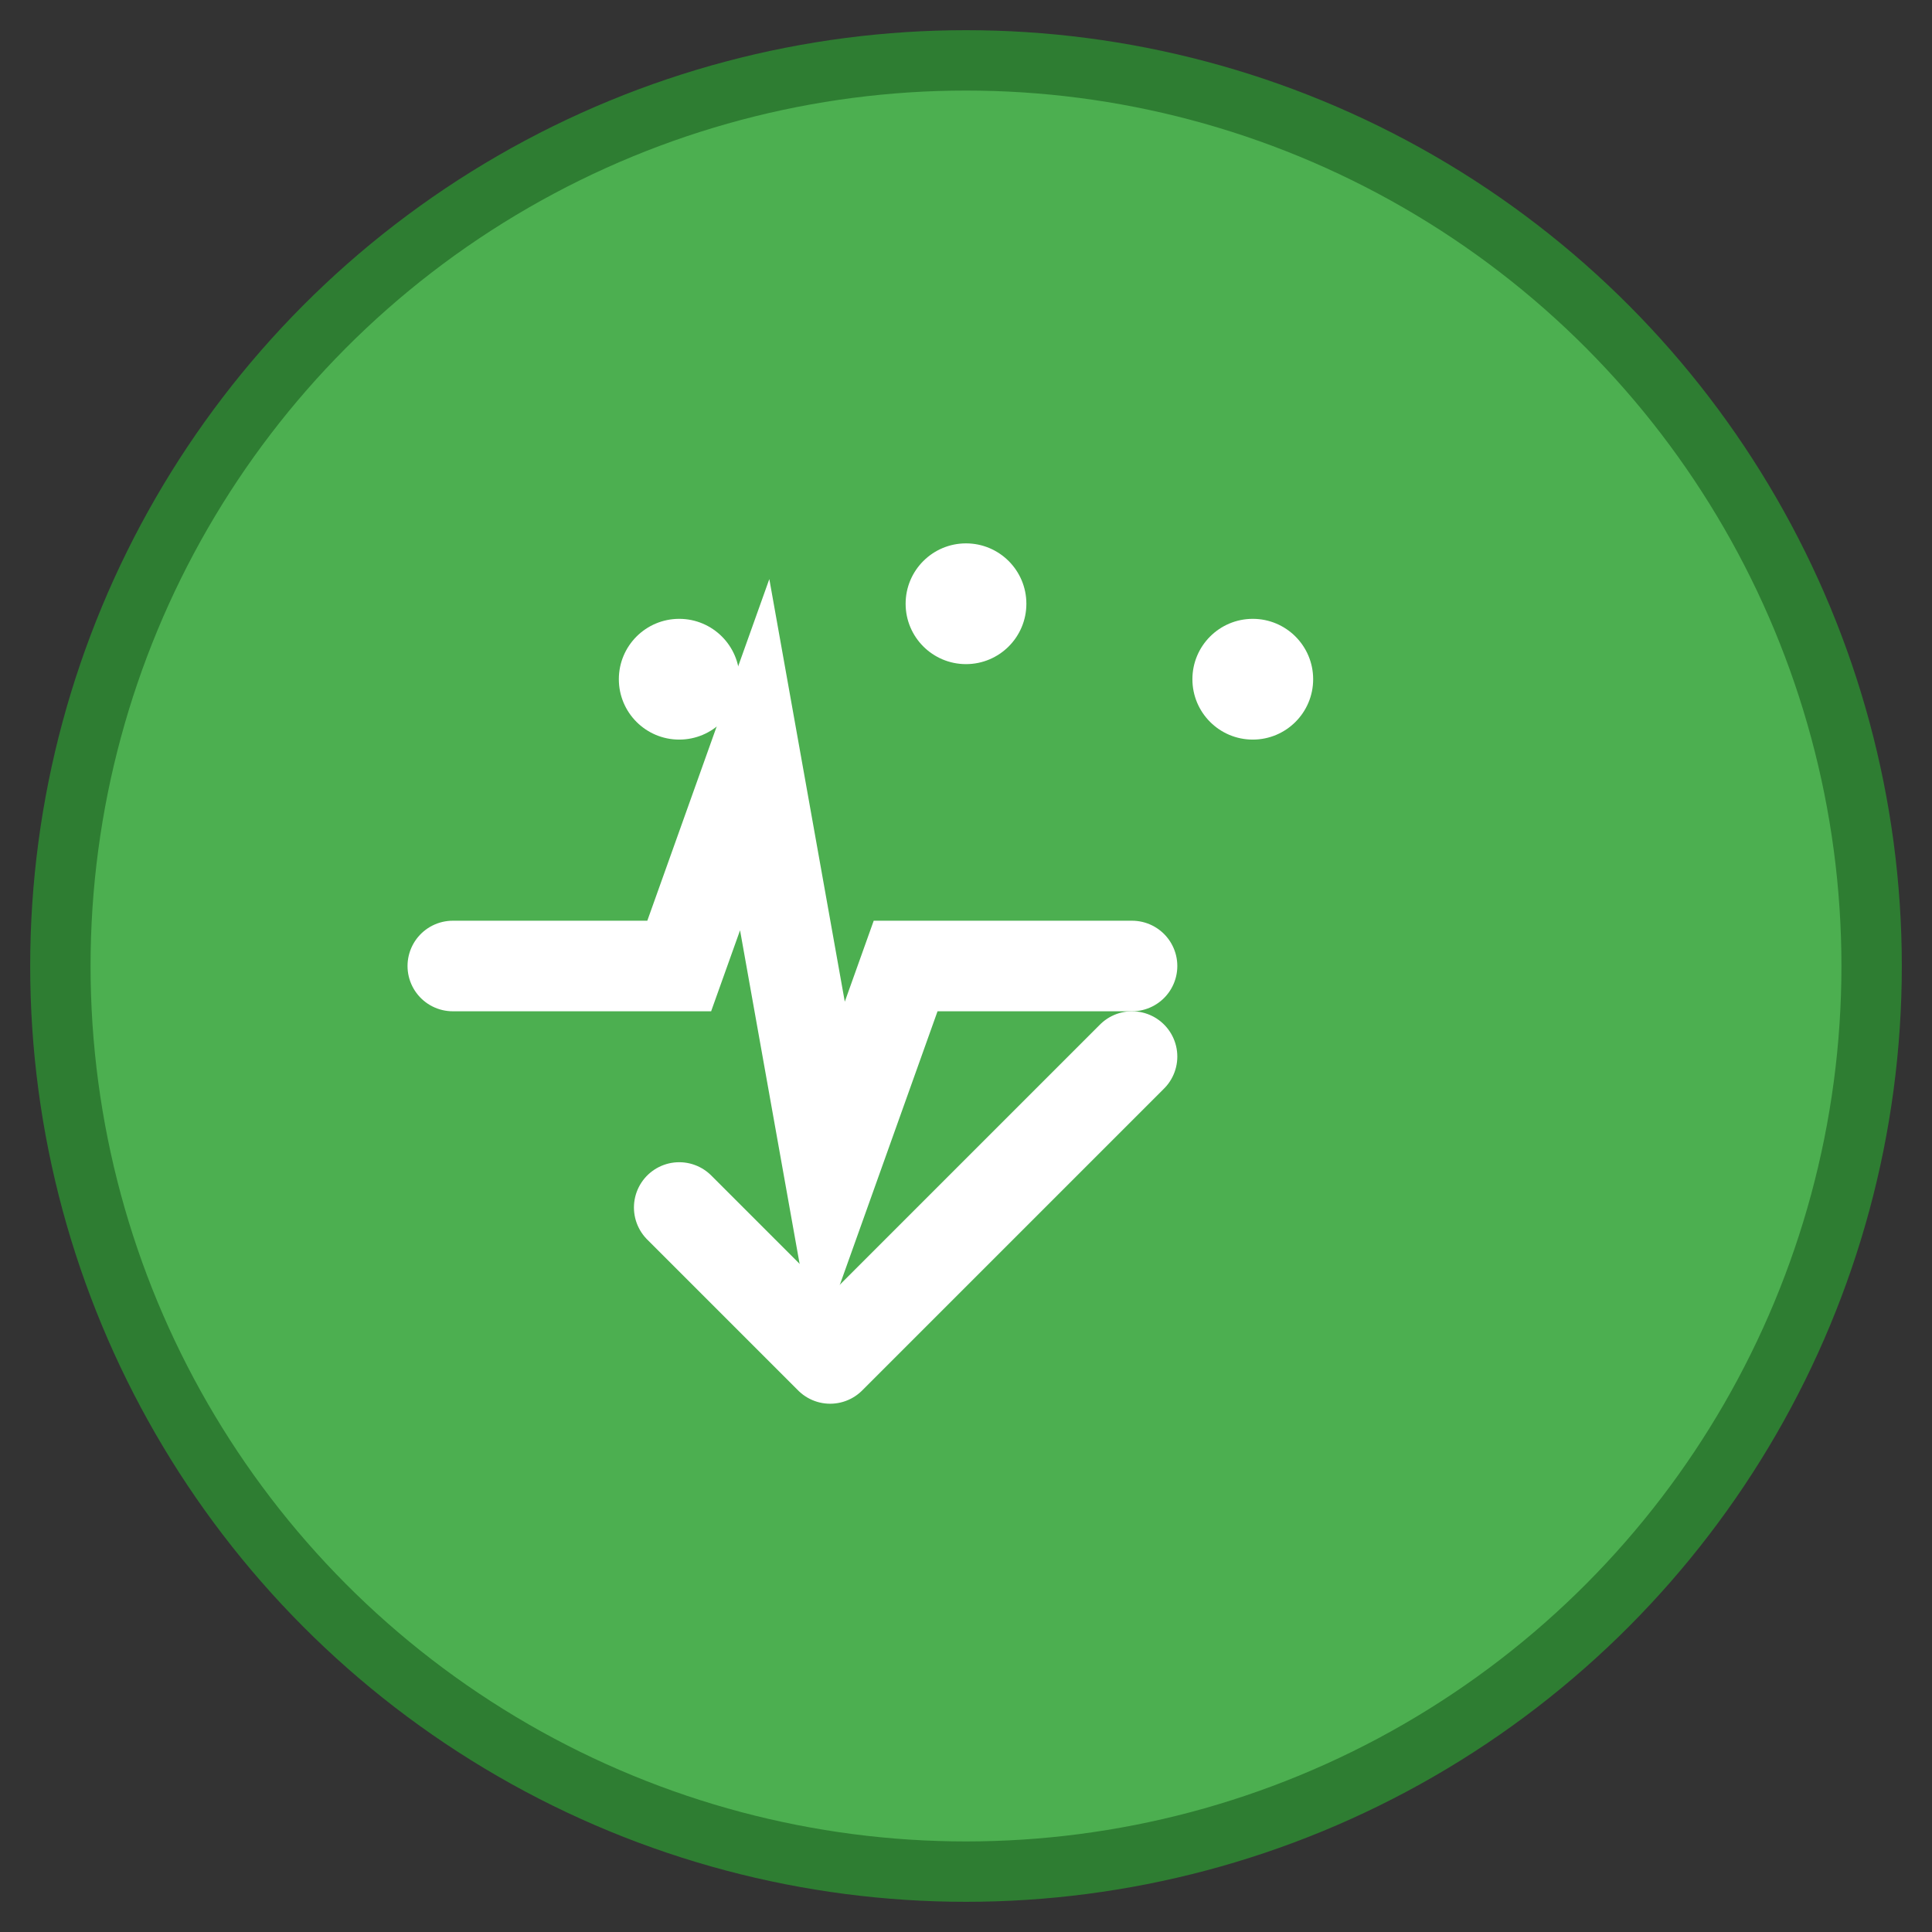 <svg width="128" height="128" viewBox="0 0 128 128" xmlns="http://www.w3.org/2000/svg">
  <rect x="0" y="0" width="128" height="128" fill="#333333" stroke="none"/>
  <!-- Background circle -->
  <circle cx="64" cy="64" r="60" fill="#4CAF50" stroke="#2E7D32" stroke-width="4"/>
  
  <!-- Pulse/heartbeat lines -->
  <path d="M30 64 L45 64 L50 50 L55 78 L60 64 L75 64" 
        stroke="white" stroke-width="6" stroke-linecap="round" fill="none"/>
  
  <!-- Checkmark -->
  <path d="M45 80 L55 90 L75 70" 
        stroke="white" stroke-width="6" stroke-linecap="round" stroke-linejoin="round" fill="none"/>
  
  <!-- Team indicator dots -->
  <circle cx="45" cy="45" r="4" fill="white"/>
  <circle cx="64" cy="40" r="4" fill="white"/>
  <circle cx="83" cy="45" r="4" fill="white"/>
</svg>
